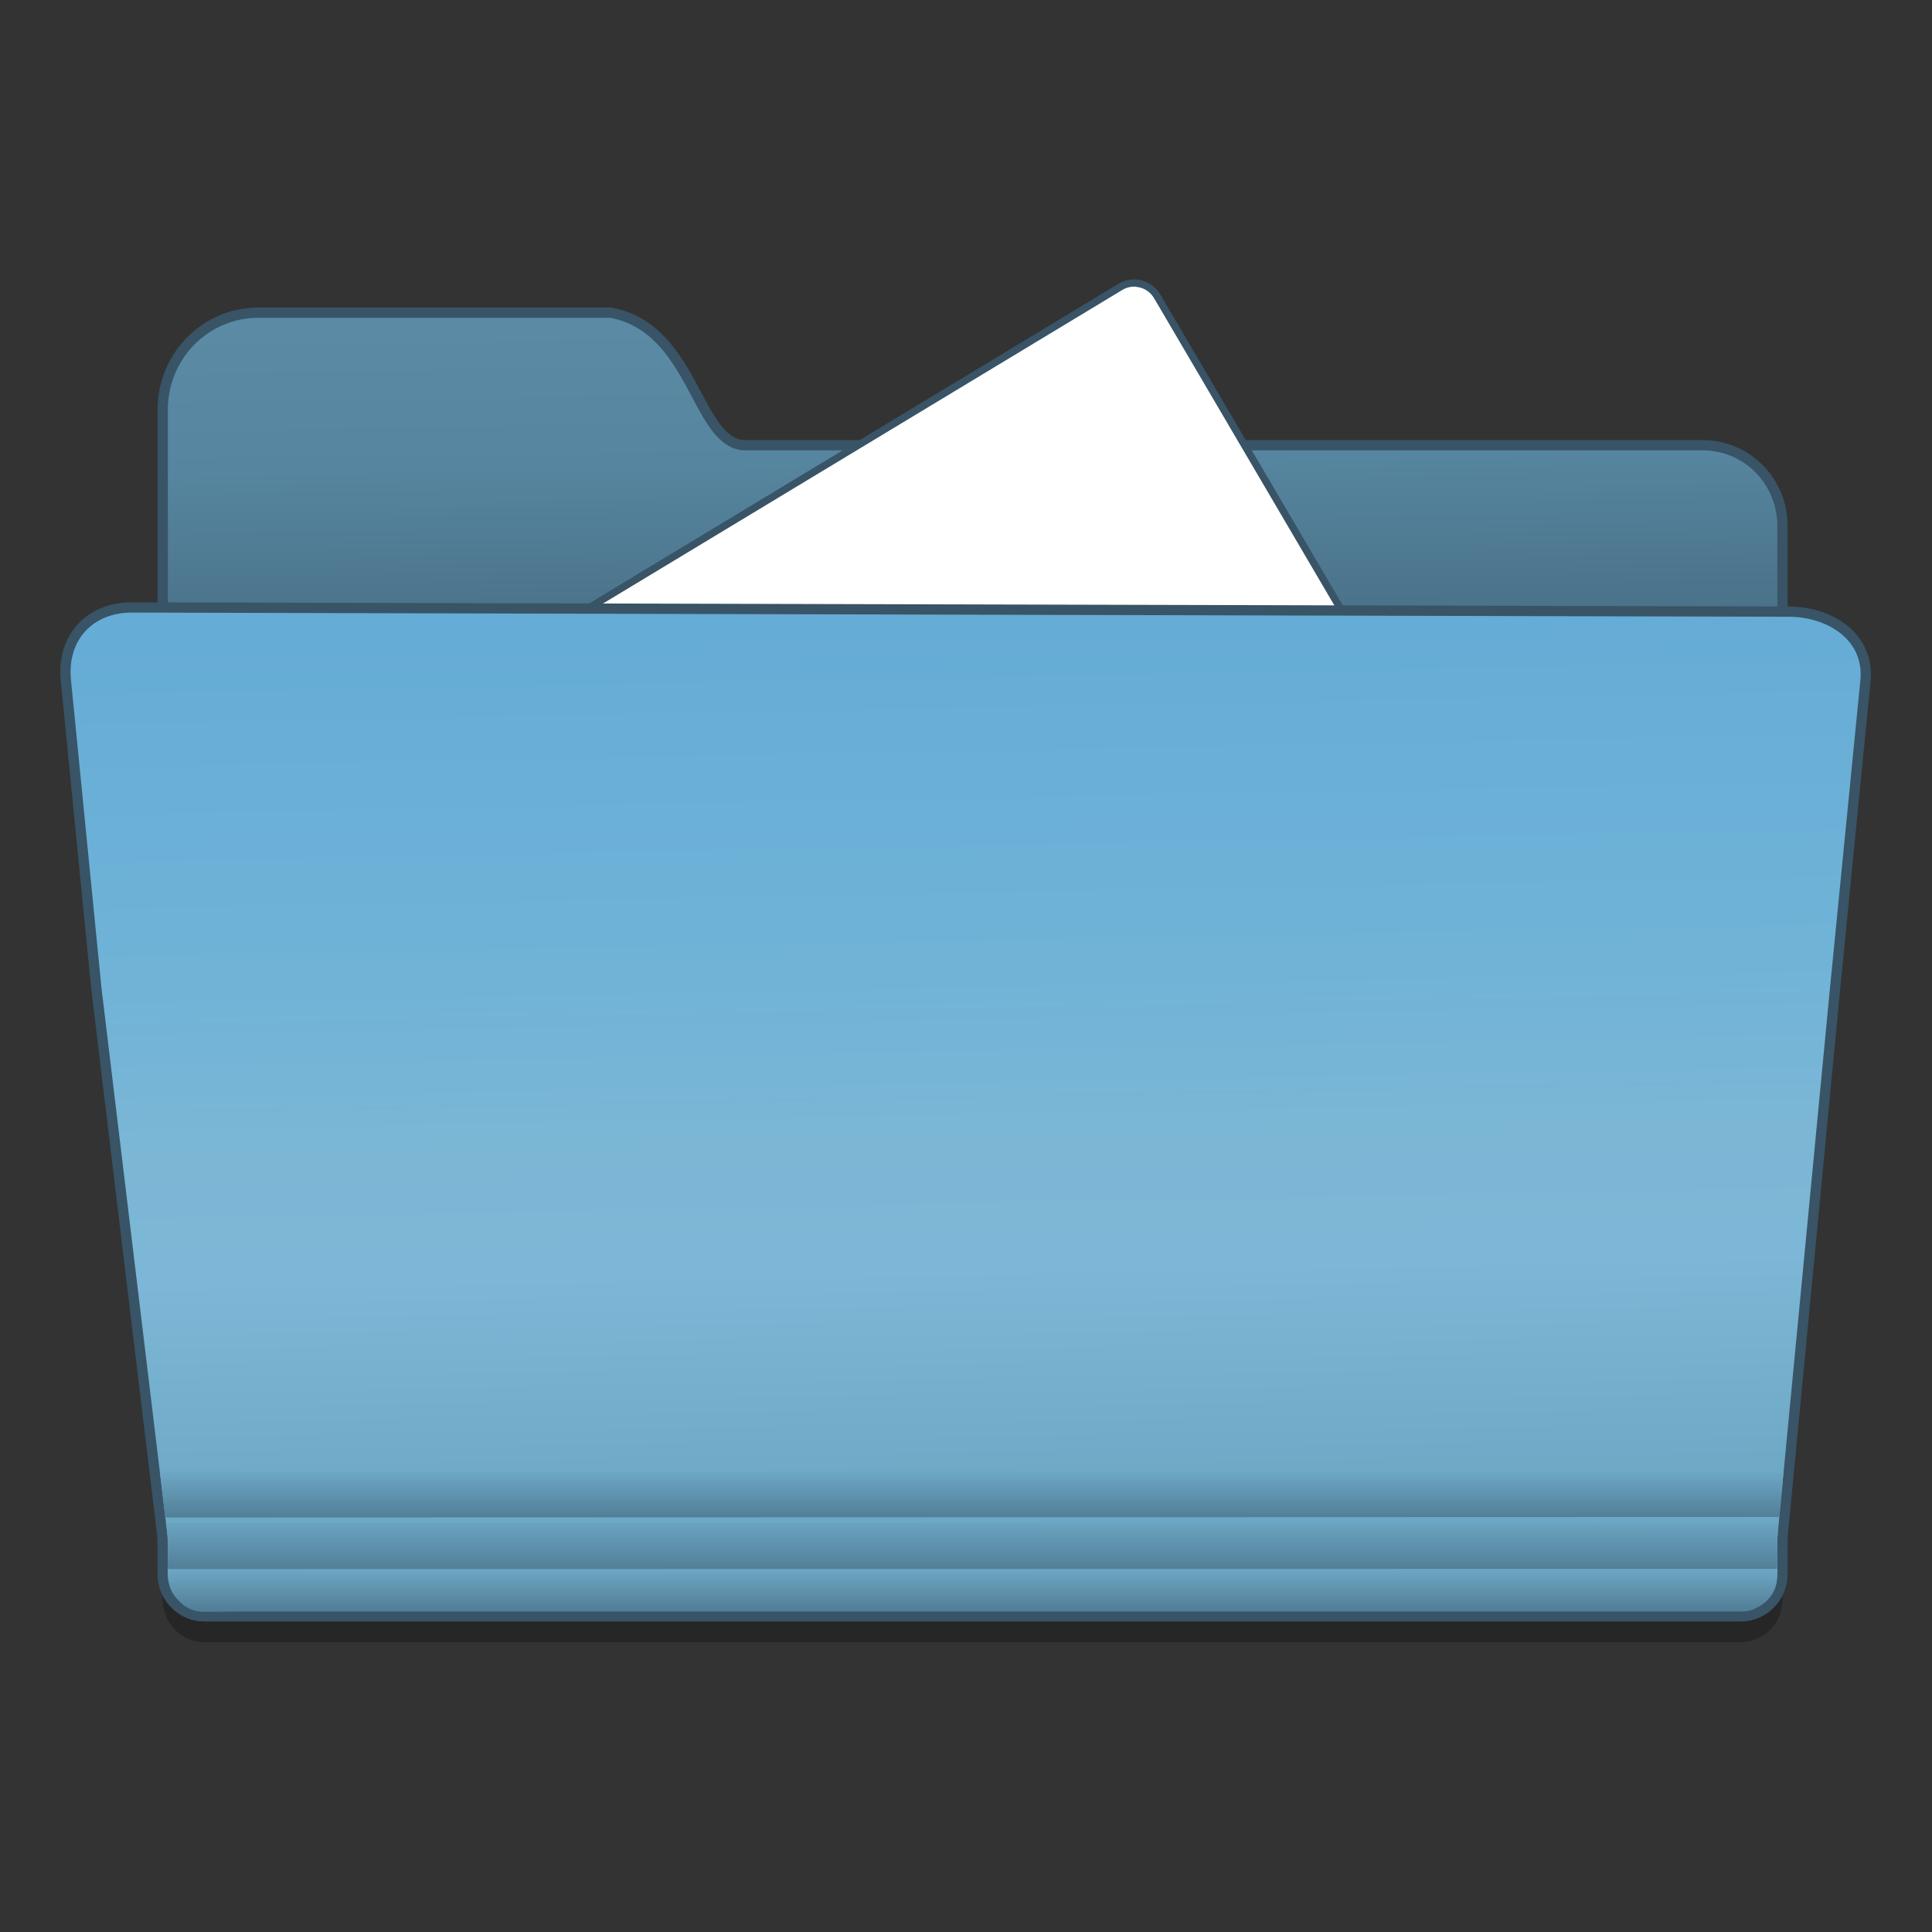 <?xml version="1.0" encoding="UTF-8" standalone="no"?>
<!-- Created with Inkscape (http://www.inkscape.org/) -->

<svg
   xmlns:osb="http://www.openswatchbook.org/uri/2009/osb"
   xmlns:dc="http://purl.org/dc/elements/1.1/"
   xmlns:cc="http://creativecommons.org/ns#"
   xmlns:rdf="http://www.w3.org/1999/02/22-rdf-syntax-ns#"
   xmlns:svg="http://www.w3.org/2000/svg"
   xmlns="http://www.w3.org/2000/svg"
   xmlns:xlink="http://www.w3.org/1999/xlink"
   xmlns:sodipodi="http://sodipodi.sourceforge.net/DTD/sodipodi-0.dtd"
   xmlns:inkscape="http://www.inkscape.org/namespaces/inkscape"
   width="128"
   height="128"
   viewBox="0 0 33.867 33.867"
   version="1.1"
   id="svg8"
   inkscape:version="0.92.4 (5da689c313, 2019-01-14)"
   sodipodi:docname="default-fileopen.svg">
  <rect x="0" y="0" width="33.867" height="33.867" fill="#333333" stroke="none"/>
  <defs
     id="defs2">
    <linearGradient
       inkscape:collect="always"
       id="linearGradient1184">
      <stop
         style="stop-color:#5a8aa4;stop-opacity:1"
         offset="0"
         id="stop1170" />
      <stop
         id="stop1172"
         offset="0.165"
         style="stop-color:#56859f;stop-opacity:1" />
      <stop
         style="stop-color:#4e7890;stop-opacity:1;"
         offset="0.29"
         id="stop1174" />
      <stop
         style="stop-color:#4a7289;stop-opacity:1"
         offset="0.349"
         id="stop1176" />
      <stop
         id="stop1178"
         offset="0.39"
         style="stop-color:#345a6c;stop-opacity:1" />
      <stop
         id="stop1180"
         offset="0.444"
         style="stop-color:#33586d;stop-opacity:1" />
      <stop
         style="stop-color:#385466;stop-opacity:1"
         offset="1"
         id="stop1182" />
    </linearGradient>
    <linearGradient
       id="linearGradient6987"
       osb:paint="solid">
      <stop
         style="stop-color:#77d2fb;stop-opacity:1;"
         offset="0"
         id="stop6985" />
    </linearGradient>
    <linearGradient
       osb:paint="solid"
       id="linearGradient6088">
      <stop
         id="stop6086"
         offset="0"
         style="stop-color:#51b3e3;stop-opacity:1;" />
    </linearGradient>
    <linearGradient
       gradientTransform="matrix(0.216,0,0,0.221,-11.137,253.616)"
       gradientUnits="userSpaceOnUse"
       y2="173.524"
       x2="124.544"
       y1="93.641"
       x1="123.074"
       id="linearGradient7011-3-3"
       xlink:href="#linearGradient1049"
       inkscape:collect="always" />
    <linearGradient
       gradientTransform="matrix(0.227,0,0,0.228,2.547,265.381)"
       gradientUnits="userSpaceOnUse"
       y2="107.453"
       x2="60.903"
       y1="111.37"
       x1="60.903"
       id="linearGradient986-2-2"
       xlink:href="#linearGradient4527-7"
       inkscape:collect="always" />
    <linearGradient
       gradientTransform="matrix(0.227,0,0,0.228,2.544,265.381)"
       gradientUnits="userSpaceOnUse"
       y2="103.913"
       x2="59.246"
       y1="107.43"
       x1="59.246"
       id="linearGradient994-9-0"
       xlink:href="#linearGradient4521"
       inkscape:collect="always" />
    <linearGradient
       inkscape:collect="always"
       xlink:href="#linearGradient1006-7"
       id="linearGradient2368"
       gradientUnits="userSpaceOnUse"
       gradientTransform="matrix(0.225,0,0,0.246,2.637,263.565)"
       x1="70.727"
       y1="113.659"
       x2="70.727"
       y2="110.651" />
    <linearGradient
       inkscape:collect="always"
       id="linearGradient1049">
      <stop
         style="stop-color:#65acd6;stop-opacity:1"
         offset="0"
         id="stop1036" />
      <stop
         id="stop1038"
         offset="0.331"
         style="stop-color:#70b3d7;stop-opacity:1" />
      <stop
         id="stop1041"
         offset="0.505"
         style="stop-color:#7bb6d5;stop-opacity:1" />
      <stop
         style="stop-color:#7db7d7;stop-opacity:1"
         offset="0.635"
         id="stop1043" />
      <stop
         id="stop1045"
         offset="0.84"
         style="stop-color:#6ea9c6;stop-opacity:1" />
      <stop
         style="stop-color:#6aa4c2;stop-opacity:1"
         offset="1"
         id="stop1047" />
    </linearGradient>
    <linearGradient
       id="linearGradient4527-7"
       inkscape:collect="always">
      <stop
         id="stop4523-5"
         offset="0"
         style="stop-color:#538099;stop-opacity:1" />
      <stop
         id="stop4525-4"
         offset="1"
         style="stop-color:#6da8c5;stop-opacity:1" />
    </linearGradient>
    <linearGradient
       id="linearGradient4521"
       inkscape:collect="always">
      <stop
         id="stop4517"
         offset="0"
         style="stop-color:#527f98;stop-opacity:1" />
      <stop
         id="stop4519"
         offset="1"
         style="stop-color:#6da8c5;stop-opacity:1" />
    </linearGradient>
    <linearGradient
       inkscape:collect="always"
       id="linearGradient1006-7">
      <stop
         style="stop-color:#527e97;stop-opacity:1"
         offset="0"
         id="stop1002-8" />
      <stop
         style="stop-color:#6da8c5;stop-opacity:1"
         offset="1"
         id="stop1004-1" />
    </linearGradient>
    <linearGradient
       inkscape:collect="always"
       xlink:href="#linearGradient1184"
       id="linearGradient1168"
       x1="7.64"
       y1="268.909"
       x2="7.855"
       y2="284.064"
       gradientUnits="userSpaceOnUse" />
  </defs>
  <sodipodi:namedview
     id="base"
     pagecolor="#ffffff"
     bordercolor="#666666"
     borderopacity="1.0"
     inkscape:pageopacity="0.0"
     inkscape:pageshadow="2"
     inkscape:zoom="2.828427"
     inkscape:cx="-22.590725"
     inkscape:cy="88.694004"
     inkscape:document-units="mm"
     inkscape:current-layer="layer1"
     showgrid="false"
     inkscape:window-width="1600"
     inkscape:window-height="837"
     inkscape:window-x="-8"
     inkscape:window-y="-8"
     inkscape:window-maximized="1"
     units="px"
     showguides="false"
     inkscape:lockguides="true" />
  <g
     inkscape:label="Layer 1"
     inkscape:groupmode="layer"
     id="layer1"
     transform="translate(0,-263.133)">
    <g
       id="g1277"
       transform="matrix(0.994,0,0,0.994,0.096,1.586)">
      <g
         transform="matrix(0.51,0,0,0.512,-314.363,-2.568)"
         id="layer1-4-9-22"
         inkscape:label="Capa 1"
         inkscape:transform-center-x="5.4653607"
         inkscape:transform-center-y="-9.4924686"
         style="stroke-width:4.084">
        <g
           transform="translate(0.42,0.035)"
           inkscape:label="Capa 1"
           id="layer1-3-65-0-7"
           style="stroke-width:4.084" />
      </g>
      <g
         transform="matrix(0.51,0,0,0.512,-314.363,-2.545)"
         id="layer1-4-3"
         inkscape:label="Capa 1"
         inkscape:transform-center-x="5.4653607"
         inkscape:transform-center-y="-9.4924686"
         style="stroke-width:4.084">
        <g
           transform="translate(0.42,0.035)"
           inkscape:label="Capa 1"
           id="layer1-3-65-7"
           style="stroke-width:4.084" />
      </g>
      <g
         transform="matrix(0.51,0,0,0.512,-345.557,-44.09)"
         id="layer1-4-9-2"
         inkscape:label="Capa 1"
         inkscape:transform-center-x="5.4653607"
         inkscape:transform-center-y="-9.4924686"
         style="stroke-width:4.084">
        <g
           transform="translate(0.42,0.035)"
           inkscape:label="Capa 1"
           id="layer1-3-65-0-2"
           style="stroke-width:4.084" />
      </g>
      <g
         transform="matrix(0.51,0,0,0.512,-345.557,-44.066)"
         id="layer1-4-7"
         inkscape:label="Capa 1"
         inkscape:transform-center-x="5.4653607"
         inkscape:transform-center-y="-9.4924686"
         style="stroke-width:4.084">
        <g
           transform="translate(0.42,0.035)"
           inkscape:label="Capa 1"
           id="layer1-3-65-3"
           style="stroke-width:4.084" />
      </g>
      <g
         transform="matrix(0.51,0,0,0.512,-314.363,-2.568)"
         id="layer1-4-9"
         inkscape:label="Capa 1"
         inkscape:transform-center-x="5.4653607"
         inkscape:transform-center-y="-9.4924686"
         style="stroke-width:4.084">
        <g
           transform="translate(0.42,0.035)"
           inkscape:label="Capa 1"
           id="layer1-3-65-0"
           style="stroke-width:4.084" />
      </g>
      <g
         transform="matrix(0.51,0,0,0.512,-314.363,-2.545)"
         id="layer1-4"
         inkscape:label="Capa 1"
         inkscape:transform-center-x="5.4653607"
         inkscape:transform-center-y="-9.4924686"
         style="stroke-width:4.084">
        <g
           transform="translate(0.42,0.035)"
           inkscape:label="Capa 1"
           id="layer1-3-65"
           style="stroke-width:4.084" />
      </g>
      <g
         transform="matrix(0.51,0,0,0.512,-362.158,-7.893)"
         id="layer1-4-9-22-2"
         inkscape:label="Capa 1"
         inkscape:transform-center-x="5.4653607"
         inkscape:transform-center-y="-9.4924686"
         style="stroke-width:4.084">
        <g
           transform="translate(0.42,0.035)"
           inkscape:label="Capa 1"
           id="layer1-3-65-0-7-3"
           style="stroke-width:4.084" />
      </g>
      <g
         transform="matrix(0.51,0,0,0.512,-362.158,-7.87)"
         id="layer1-4-3-7"
         inkscape:label="Capa 1"
         inkscape:transform-center-x="5.4653607"
         inkscape:transform-center-y="-9.4924686"
         style="stroke-width:4.084">
        <g
           transform="translate(0.42,0.035)"
           inkscape:label="Capa 1"
           id="layer1-3-65-7-5"
           style="stroke-width:4.084" />
      </g>
      <g
         transform="matrix(0.51,0,0,0.512,-393.352,-49.415)"
         id="layer1-4-9-2-9"
         inkscape:label="Capa 1"
         inkscape:transform-center-x="5.4653607"
         inkscape:transform-center-y="-9.4924686"
         style="stroke-width:4.084">
        <g
           transform="translate(0.42,0.035)"
           inkscape:label="Capa 1"
           id="layer1-3-65-0-2-2"
           style="stroke-width:4.084" />
      </g>
      <g
         transform="matrix(0.51,0,0,0.512,-393.352,-49.392)"
         id="layer1-4-7-2"
         inkscape:label="Capa 1"
         inkscape:transform-center-x="5.4653607"
         inkscape:transform-center-y="-9.4924686"
         style="stroke-width:4.084">
        <g
           transform="translate(0.42,0.035)"
           inkscape:label="Capa 1"
           id="layer1-3-65-3-8"
           style="stroke-width:4.084" />
      </g>
      <g
         transform="matrix(0.51,0,0,0.512,-362.158,-7.893)"
         id="layer1-4-9-97"
         inkscape:label="Capa 1"
         inkscape:transform-center-x="5.4653607"
         inkscape:transform-center-y="-9.4924686"
         style="stroke-width:4.084">
        <g
           transform="translate(0.42,0.035)"
           inkscape:label="Capa 1"
           id="layer1-3-65-0-3"
           style="stroke-width:4.084" />
      </g>
      <g
         transform="matrix(0.51,0,0,0.512,-362.158,-7.87)"
         id="layer1-4-6"
         inkscape:label="Capa 1"
         inkscape:transform-center-x="5.4653607"
         inkscape:transform-center-y="-9.4924686"
         style="stroke-width:4.084">
        <g
           transform="translate(0.42,0.035)"
           inkscape:label="Capa 1"
           id="layer1-3-65-1"
           style="stroke-width:4.084" />
      </g>
      <g
         transform="matrix(0.51,0,0,0.512,-401.517,-7.565)"
         id="layer1-4-9-22-70"
         inkscape:label="Capa 1"
         inkscape:transform-center-x="5.4653607"
         inkscape:transform-center-y="-9.4924686"
         style="stroke-width:4.084">
        <g
           transform="translate(0.42,0.035)"
           inkscape:label="Capa 1"
           id="layer1-3-65-0-7-936"
           style="stroke-width:4.084" />
      </g>
      <g
         transform="matrix(0.51,0,0,0.512,-401.517,-7.541)"
         id="layer1-4-3-0"
         inkscape:label="Capa 1"
         inkscape:transform-center-x="5.4653607"
         inkscape:transform-center-y="-9.4924686"
         style="stroke-width:4.084">
        <g
           transform="translate(0.42,0.035)"
           inkscape:label="Capa 1"
           id="layer1-3-65-7-6"
           style="stroke-width:4.084" />
      </g>
      <g
         transform="matrix(0.51,0,0,0.512,-432.712,-49.087)"
         id="layer1-4-9-2-261"
         inkscape:label="Capa 1"
         inkscape:transform-center-x="5.4653607"
         inkscape:transform-center-y="-9.4924686"
         style="stroke-width:4.084">
        <g
           transform="translate(0.42,0.035)"
           inkscape:label="Capa 1"
           id="layer1-3-65-0-2-8"
           style="stroke-width:4.084" />
      </g>
      <g
         transform="matrix(0.51,0,0,0.512,-432.712,-49.063)"
         id="layer1-4-7-79"
         inkscape:label="Capa 1"
         inkscape:transform-center-x="5.4653607"
         inkscape:transform-center-y="-9.4924686"
         style="stroke-width:4.084">
        <g
           transform="translate(0.42,0.035)"
           inkscape:label="Capa 1"
           id="layer1-3-65-3-2"
           style="stroke-width:4.084" />
      </g>
      <g
         transform="matrix(0.51,0,0,0.512,-401.517,-7.565)"
         id="layer1-4-9-0"
         inkscape:label="Capa 1"
         inkscape:transform-center-x="5.4653607"
         inkscape:transform-center-y="-9.4924686"
         style="stroke-width:4.084">
        <g
           transform="translate(0.42,0.035)"
           inkscape:label="Capa 1"
           id="layer1-3-65-0-23"
           style="stroke-width:4.084" />
      </g>
      <g
         transform="matrix(0.51,0,0,0.512,-401.517,-7.541)"
         id="layer1-4-75"
         inkscape:label="Capa 1"
         inkscape:transform-center-x="5.4653607"
         inkscape:transform-center-y="-9.4924686"
         style="stroke-width:4.084">
        <g
           transform="translate(0.42,0.035)"
           inkscape:label="Capa 1"
           id="layer1-3-65-92"
           style="stroke-width:4.084" />
      </g>
      <g
         transform="matrix(0.51,0,0,0.512,-400.511,-7.565)"
         id="layer1-4-9-22-0"
         inkscape:label="Capa 1"
         inkscape:transform-center-x="5.4653607"
         inkscape:transform-center-y="-9.4924686"
         style="stroke-width:4.084">
        <g
           transform="translate(0.42,0.035)"
           inkscape:label="Capa 1"
           id="layer1-3-65-0-7-93"
           style="stroke-width:4.084" />
      </g>
      <g
         transform="matrix(0.51,0,0,0.512,-400.511,-7.541)"
         id="layer1-4-3-6"
         inkscape:label="Capa 1"
         inkscape:transform-center-x="5.4653607"
         inkscape:transform-center-y="-9.4924686"
         style="stroke-width:4.084">
        <g
           transform="translate(0.42,0.035)"
           inkscape:label="Capa 1"
           id="layer1-3-65-7-06"
           style="stroke-width:4.084" />
      </g>
      <g
         transform="matrix(0.51,0,0,0.512,-431.705,-49.087)"
         id="layer1-4-9-2-26"
         inkscape:label="Capa 1"
         inkscape:transform-center-x="5.4653607"
         inkscape:transform-center-y="-9.4924686"
         style="stroke-width:4.084">
        <g
           transform="translate(0.42,0.035)"
           inkscape:label="Capa 1"
           id="layer1-3-65-0-2-1"
           style="stroke-width:4.084" />
      </g>
      <g
         transform="matrix(0.51,0,0,0.512,-431.705,-49.063)"
         id="layer1-4-7-8"
         inkscape:label="Capa 1"
         inkscape:transform-center-x="5.4653607"
         inkscape:transform-center-y="-9.4924686"
         style="stroke-width:4.084">
        <g
           transform="translate(0.42,0.035)"
           inkscape:label="Capa 1"
           id="layer1-3-65-3-7"
           style="stroke-width:4.084" />
      </g>
      <g
         transform="matrix(0.51,0,0,0.512,-400.511,-7.565)"
         id="layer1-4-9-92"
         inkscape:label="Capa 1"
         inkscape:transform-center-x="5.4653607"
         inkscape:transform-center-y="-9.4924686"
         style="stroke-width:4.084">
        <g
           transform="translate(0.42,0.035)"
           inkscape:label="Capa 1"
           id="layer1-3-65-0-0"
           style="stroke-width:4.084" />
      </g>
      <g
         transform="matrix(0.51,0,0,0.512,-400.511,-7.541)"
         id="layer1-4-2"
         inkscape:label="Capa 1"
         inkscape:transform-center-x="5.4653607"
         inkscape:transform-center-y="-9.4924686"
         style="stroke-width:4.084">
        <g
           transform="translate(0.42,0.035)"
           inkscape:label="Capa 1"
           id="layer1-3-65-37"
           style="stroke-width:4.084" />
      </g>
      <g
         transform="matrix(0.51,0,0,0.512,-439.669,-7.565)"
         id="layer1-4-9-22-7"
         inkscape:label="Capa 1"
         inkscape:transform-center-x="5.4653607"
         inkscape:transform-center-y="-9.4924686"
         style="stroke-width:4.084">
        <g
           transform="translate(0.42,0.035)"
           inkscape:label="Capa 1"
           id="layer1-3-65-0-7-9"
           style="stroke-width:4.084" />
      </g>
      <g
         transform="matrix(0.51,0,0,0.512,-439.669,-7.541)"
         id="layer1-4-3-2"
         inkscape:label="Capa 1"
         inkscape:transform-center-x="5.4653607"
         inkscape:transform-center-y="-9.4924686"
         style="stroke-width:4.084">
        <g
           transform="translate(0.42,0.035)"
           inkscape:label="Capa 1"
           id="layer1-3-65-7-0"
           style="stroke-width:4.084" />
      </g>
      <g
         transform="matrix(0.51,0,0,0.512,-470.863,-49.087)"
         id="layer1-4-9-2-2"
         inkscape:label="Capa 1"
         inkscape:transform-center-x="5.4653607"
         inkscape:transform-center-y="-9.4924686"
         style="stroke-width:4.084">
        <g
           transform="translate(0.42,0.035)"
           inkscape:label="Capa 1"
           id="layer1-3-65-0-2-3"
           style="stroke-width:4.084" />
      </g>
      <g
         transform="matrix(0.51,0,0,0.512,-470.863,-49.063)"
         id="layer1-4-7-7"
         inkscape:label="Capa 1"
         inkscape:transform-center-x="5.4653607"
         inkscape:transform-center-y="-9.4924686"
         style="stroke-width:4.084">
        <g
           transform="translate(0.42,0.035)"
           inkscape:label="Capa 1"
           id="layer1-3-65-3-5"
           style="stroke-width:4.084" />
      </g>
      <g
         transform="matrix(0.51,0,0,0.512,-439.669,-7.565)"
         id="layer1-4-9-9"
         inkscape:label="Capa 1"
         inkscape:transform-center-x="5.4653607"
         inkscape:transform-center-y="-9.4924686"
         style="stroke-width:4.084">
        <g
           transform="translate(0.42,0.035)"
           inkscape:label="Capa 1"
           id="layer1-3-65-0-22"
           style="stroke-width:4.084" />
      </g>
      <g
         transform="matrix(0.51,0,0,0.512,-439.669,-7.541)"
         id="layer1-4-8"
         inkscape:label="Capa 1"
         inkscape:transform-center-x="5.4653607"
         inkscape:transform-center-y="-9.4924686"
         style="stroke-width:4.084">
        <g
           transform="translate(0.42,0.035)"
           inkscape:label="Capa 1"
           id="layer1-3-65-9"
           style="stroke-width:4.084" />
      </g>
      <path
         inkscape:connector-curvature="0"
         style="opacity:0.25;fill:#000000;fill-opacity:1;stroke:none;stroke-width:0.172;stroke-miterlimit:4;stroke-dasharray:none;stroke-opacity:1"
         d="m 4.464,269.096 c -0.937,0 -1.691,0.763 -1.691,1.712 v 2.051 1.405 0.678 5.724 1.371 8.673 0.623 c 0,0.418 0.33,0.754 0.739,0.754 H 4.122 29.989 30.599 c 0.409,0 0.739,-0.336 0.739,-0.754 v -0.623 -8.673 -1.371 -6.402 -1.405 c 0,-0.79 -0.628,-1.425 -1.408,-1.425 H 13.008 c -0.836,-0.079 -0.872,-2.076 -2.341,-2.338 z"
         id="path1228-3" />
      <path
         id="path7028-3-2"
         d="m 4.464,268.639 c -0.937,0 -1.691,0.763 -1.691,1.712 v 2.051 1.405 0.678 5.724 1.371 8.673 0.623 c 0,0.418 0.33,0.754 0.739,0.754 H 4.122 29.989 30.599 c 0.409,0 0.739,-0.336 0.739,-0.754 v -0.623 -8.673 -1.371 -6.402 -1.405 c 0,-0.79 -0.628,-1.425 -1.408,-1.425 H 13.008 c -0.836,-0.079 -0.872,-2.076 -2.341,-2.338 z"
         style="fill:url(#linearGradient1168);fill-opacity:1;stroke:#385466;stroke-width:0.181;stroke-miterlimit:4;stroke-dasharray:none;stroke-opacity:1"
         inkscape:connector-curvature="0" />
      <path
         inkscape:connector-curvature="0"
         style="fill:#ffffff;stroke:#385466;stroke-width:0.128;stroke-miterlimit:4;stroke-dasharray:none;stroke-opacity:1"
         d="m 19.975,268.122 c -0.105,-0.016 -0.216,0.004 -0.315,0.064 l -15.91,9.607 c -0.226,0.137 -0.301,0.43 -0.167,0.658 l 7.659,9.757 c 0.134,0.228 0.423,0.301 0.65,0.165 l 15.91,-6.314 c 0.226,-0.137 0.301,-0.43 0.167,-0.658 l -7.658,-13.049 c -0.075,-0.128 -0.2,-0.207 -0.335,-0.228 z m 0,0"
         id="path33" />
      <path
         sodipodi:nodetypes="ssccssccssccsss"
         style="fill:url(#linearGradient7011-3-3);fill-opacity:1;stroke:#385466;stroke-width:0.181;stroke-miterlimit:4;stroke-dasharray:none;stroke-opacity:1"
         d="m 2.235,273.838 c -0.748,-0.002 -1.245,0.528 -1.17,1.287 l 0.539,5.443 1.168,9.685 v 0.623 c 0,0.418 0.33,0.754 0.739,0.754 h 0.61 25.867 0.61 c 0.409,0 0.739,-0.336 0.739,-0.754 v -0.623 l 0.932,-9.727 0.533,-5.396 c 0.075,-0.759 -0.605,-1.216 -1.353,-1.218 z"
         id="rect5176-9-2"
         inkscape:connector-curvature="0" />
      <path
         sodipodi:nodetypes="ccccc"
         inkscape:connector-curvature="0"
         id="path966-9-5"
         d="m 2.722,289.074 0.096,0.813 28.467,-0.009 0.072,-0.805 z"
         style="fill:url(#linearGradient994-9-0);fill-opacity:1;stroke:none;stroke-width:0.172;stroke-miterlimit:4;stroke-dasharray:none;stroke-opacity:1" />
      <path
         sodipodi:nodetypes="csasccsaaascc"
         inkscape:connector-curvature="0"
         id="path1020-0-8"
         d="m 2.863,290.602 -0.002,0.208 c -0.002,0.165 0.025,0.339 0.125,0.464 0.125,0.156 0.263,0.279 0.533,0.277 l 0.685,-0.005 h 25.708 0.606 c 0.267,0 0.264,-0.021 0.381,-0.075 0.086,-0.04 0.161,-0.105 0.221,-0.179 0.048,-0.06 0.083,-0.131 0.103,-0.205 0.026,-0.092 0.022,-0.181 0.024,-0.286 l -0.005,-0.201 z"
         style="fill:url(#linearGradient2368);fill-opacity:1;stroke:none;stroke-width:0.172;stroke-miterlimit:4;stroke-dasharray:none;stroke-opacity:1" />
      <path
         sodipodi:nodetypes="ccsccsccc"
         inkscape:connector-curvature="0"
         id="path973-3-3"
         d="m 2.834,289.981 0.025,0.272 0.004,0.264 c 4.331e-4,0.026 -0.005,0.256 -0.003,0.281 l 28.384,-0.004 c 0.003,-0.025 0.002,-0.192 0.002,-0.218 l 0.003,-0.311 0.019,-0.28 z"
         style="fill:url(#linearGradient986-2-2);fill-opacity:1;stroke:none;stroke-width:0.172;stroke-miterlimit:4;stroke-dasharray:none;stroke-opacity:1" />
      <g
         transform="matrix(0.51,0,0,0.512,-277.831,-3.529)"
         id="layer1-4-9-22-1"
         inkscape:label="Capa 1"
         inkscape:transform-center-x="5.4653607"
         inkscape:transform-center-y="-9.4924686"
         style="stroke-width:4.084">
        <g
           transform="translate(0.42,0.035)"
           inkscape:label="Capa 1"
           id="layer1-3-65-0-7-94"
           style="stroke-width:4.084" />
      </g>
      <g
         transform="matrix(0.51,0,0,0.512,-277.831,-3.505)"
         id="layer1-4-3-5"
         inkscape:label="Capa 1"
         inkscape:transform-center-x="5.4653607"
         inkscape:transform-center-y="-9.4924686"
         style="stroke-width:4.084">
        <g
           transform="translate(0.42,0.035)"
           inkscape:label="Capa 1"
           id="layer1-3-65-7-2"
           style="stroke-width:4.084" />
      </g>
      <g
         transform="matrix(0.51,0,0,0.512,-309.025,-45.051)"
         id="layer1-4-9-2-1"
         inkscape:label="Capa 1"
         inkscape:transform-center-x="5.4653607"
         inkscape:transform-center-y="-9.4924686"
         style="stroke-width:4.084">
        <g
           transform="translate(0.42,0.035)"
           inkscape:label="Capa 1"
           id="layer1-3-65-0-2-13"
           style="stroke-width:4.084" />
      </g>
      <g
         transform="matrix(0.51,0,0,0.512,-309.025,-45.027)"
         id="layer1-4-7-6"
         inkscape:label="Capa 1"
         inkscape:transform-center-x="5.4653607"
         inkscape:transform-center-y="-9.4924686"
         style="stroke-width:4.084">
        <g
           transform="translate(0.42,0.035)"
           inkscape:label="Capa 1"
           id="layer1-3-65-3-28"
           style="stroke-width:4.084" />
      </g>
      <g
         transform="matrix(0.51,0,0,0.512,-277.831,-3.529)"
         id="layer1-4-9-3"
         inkscape:label="Capa 1"
         inkscape:transform-center-x="5.4653607"
         inkscape:transform-center-y="-9.4924686"
         style="stroke-width:4.084">
        <g
           transform="translate(0.42,0.035)"
           inkscape:label="Capa 1"
           id="layer1-3-65-0-4"
           style="stroke-width:4.084" />
      </g>
      <g
         transform="matrix(0.51,0,0,0.512,-277.831,-3.505)"
         id="layer1-4-96"
         inkscape:label="Capa 1"
         inkscape:transform-center-x="5.4653607"
         inkscape:transform-center-y="-9.4924686"
         style="stroke-width:4.084">
        <g
           transform="translate(0.42,0.035)"
           inkscape:label="Capa 1"
           id="layer1-3-65-6"
           style="stroke-width:4.084" />
      </g>
      <g
         transform="matrix(0.51,0,0,0.512,-351.458,-2.653)"
         id="layer1-4-9-22-00"
         inkscape:label="Capa 1"
         inkscape:transform-center-x="5.4653607"
         inkscape:transform-center-y="-9.4924686"
         style="stroke-width:4.084">
        <g
           transform="translate(0.42,0.035)"
           inkscape:label="Capa 1"
           id="layer1-3-65-0-7-5"
           style="stroke-width:4.084" />
      </g>
      <g
         transform="matrix(0.51,0,0,0.512,-351.458,-2.629)"
         id="layer1-4-3-63"
         inkscape:label="Capa 1"
         inkscape:transform-center-x="5.4653607"
         inkscape:transform-center-y="-9.4924686"
         style="stroke-width:4.084">
        <g
           transform="translate(0.42,0.035)"
           inkscape:label="Capa 1"
           id="layer1-3-65-7-3"
           style="stroke-width:4.084" />
      </g>
      <g
         transform="matrix(0.51,0,0,0.512,-382.653,-44.175)"
         id="layer1-4-9-2-98"
         inkscape:label="Capa 1"
         inkscape:transform-center-x="5.4653607"
         inkscape:transform-center-y="-9.4924686"
         style="stroke-width:4.084">
        <g
           transform="translate(0.42,0.035)"
           inkscape:label="Capa 1"
           id="layer1-3-65-0-2-80"
           style="stroke-width:4.084" />
      </g>
      <g
         transform="matrix(0.51,0,0,0.512,-382.653,-44.151)"
         id="layer1-4-7-64"
         inkscape:label="Capa 1"
         inkscape:transform-center-x="5.4653607"
         inkscape:transform-center-y="-9.4924686"
         style="stroke-width:4.084">
        <g
           transform="translate(0.42,0.035)"
           inkscape:label="Capa 1"
           id="layer1-3-65-3-9"
           style="stroke-width:4.084" />
      </g>
      <g
         transform="matrix(0.51,0,0,0.512,-351.458,-2.653)"
         id="layer1-4-9-8"
         inkscape:label="Capa 1"
         inkscape:transform-center-x="5.4653607"
         inkscape:transform-center-y="-9.4924686"
         style="stroke-width:4.084">
        <g
           transform="translate(0.42,0.035)"
           inkscape:label="Capa 1"
           id="layer1-3-65-0-06"
           style="stroke-width:4.084" />
      </g>
      <g
         transform="matrix(0.51,0,0,0.512,-351.458,-2.629)"
         id="layer1-4-5"
         inkscape:label="Capa 1"
         inkscape:transform-center-x="5.4653607"
         inkscape:transform-center-y="-9.4924686"
         style="stroke-width:4.084">
        <g
           transform="translate(0.42,0.035)"
           inkscape:label="Capa 1"
           id="layer1-3-65-74"
           style="stroke-width:4.084" />
      </g>
    </g>
  </g>
</svg>
